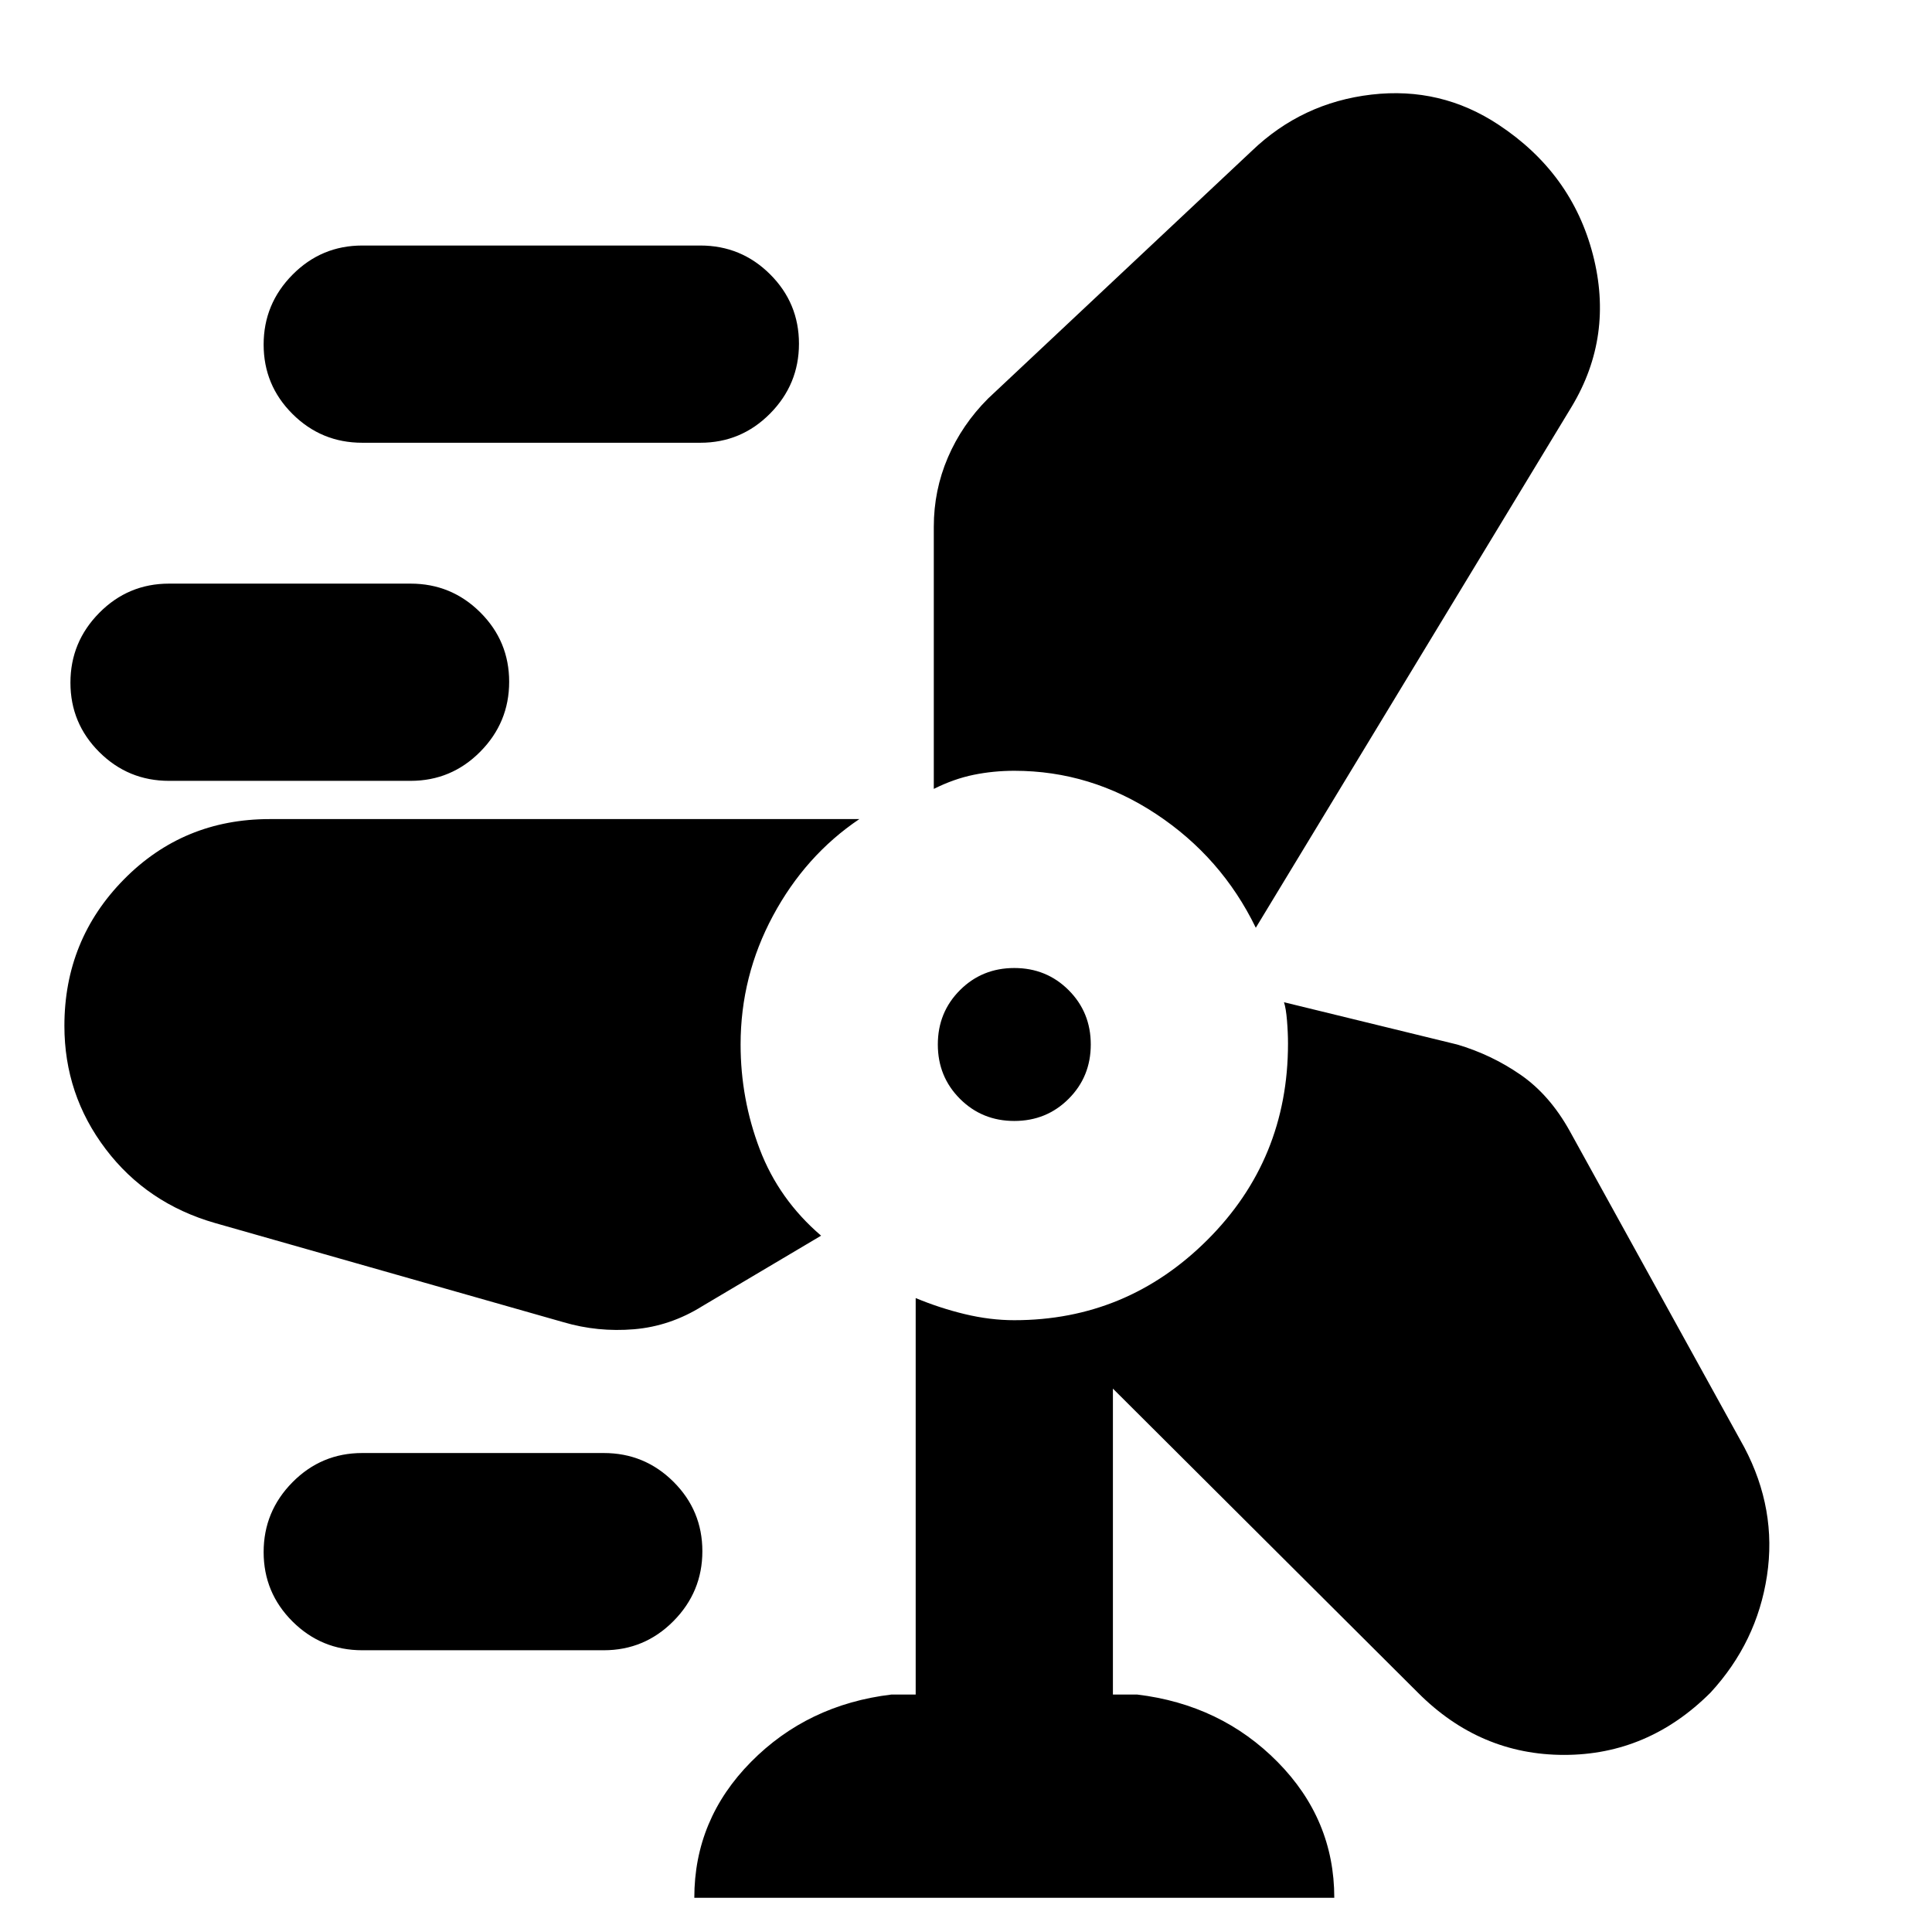 <svg xmlns="http://www.w3.org/2000/svg" height="20" viewBox="0 -960 960 960" width="20"><path d="M345-17q0-39 28.15-67.5T443-118h12v-197q12 5 24.5 8t24.5 3q56 0 96-39.953t40-97.462q0-5.453-.5-11.519T638-462l86 21q17 5 31.5 15t24.5 28l86.708 157.131Q883-210 878-177q-5 33-28 58-31 31-72.795 31-41.796 0-72.569-30.848L553-270v152h12q41.7 5 69.85 33.531Q663-55.938 663-17H345ZM180-140q-20.3 0-34.65-14.289-14.35-14.29-14.35-34.5Q131-209 145.35-223.5T180-238h120q20.3 0 34.65 14.289 14.35 14.29 14.35 34.5Q349-169 334.65-154.5T300-140H180Zm100-163-173.11-49.271Q73-362 52.5-389.047 32-416.093 32-450.254 32-493 61.544-523 91.088-553 134-553h293q-26.8 18.055-42.9 48.027Q368-475 368-441q0 27 9.5 52t30.5 43l-59 35q-16 10-34 11.5t-35-3.5Zm224-100q-16 0-27-11t-11-27q0-16 11-27t27-11q16 0 27 11t11 27q0 16-11 27t-27 11Zm120-96q-17-35-49.5-56.5T504-577q-10.387 0-20.194 2Q474-573 464-568v-130.273q0-18.093 7-34.41Q478-749 491-762l131-123q25-24 59.5-28t63.155 15Q781-874 791.5-833.5T781-758L624-499ZM84-572q-20.3 0-34.65-14.289Q35-600.579 35-620.789 35-641 49.35-655.5T84-670h120q20.3 0 34.65 14.289 14.35 14.29 14.35 34.5Q253-601 238.65-586.5T204-572H84Zm96-168q-20.3 0-34.65-14.289-14.35-14.29-14.35-34.5Q131-809 145.35-823.5T180-838h168q20.3 0 34.65 14.289 14.35 14.29 14.35 34.5Q397-769 382.65-754.5T348-740H180Z"/></svg>